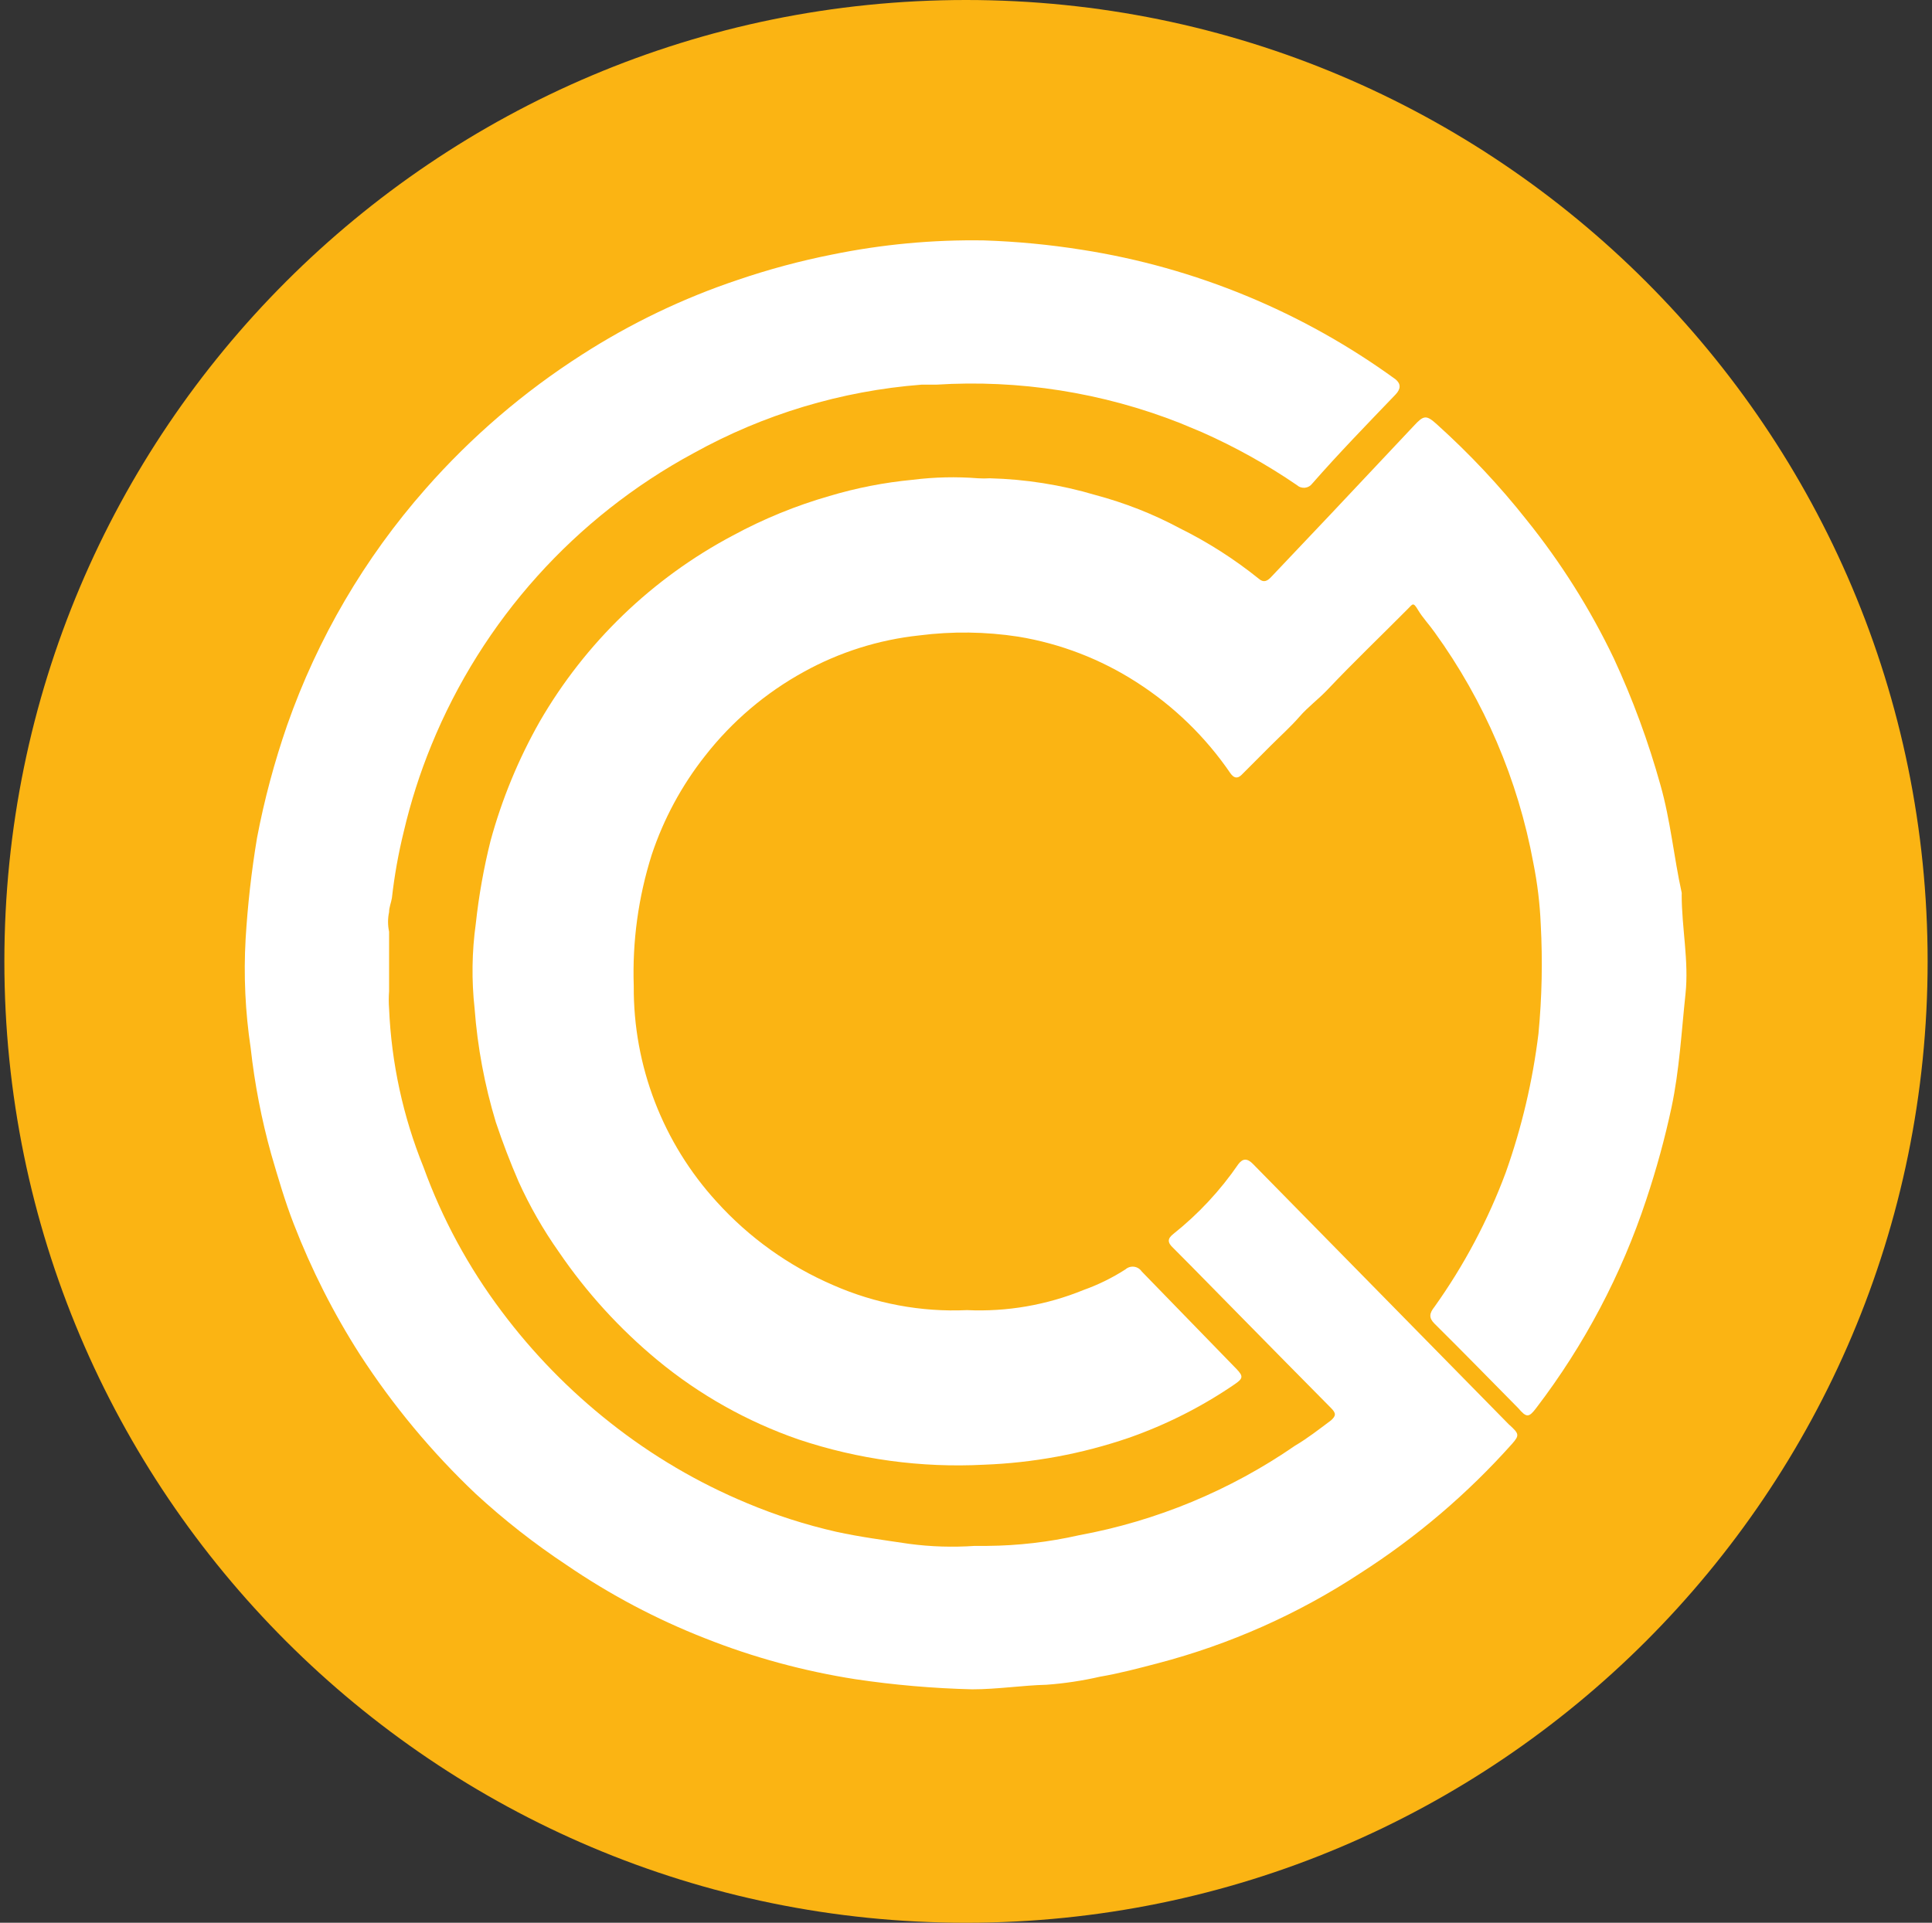 <svg width="221" height="220" viewBox="0 0 221 220" fill="none" xmlns="http://www.w3.org/2000/svg">
<rect x="0" y="0" width="221" height="220" fill="#333333" stroke="none"/>
<g clip-path="url(#clip0_2_21007)">
<path d="M110.5 220C171.251 220 220.5 170.751 220.5 110C220.5 49.249 171.251 0 110.5 0C49.749 0 0.5 49.249 0.5 110C0.5 170.751 49.749 220 110.5 220Z" fill="#FBB413"/>
<path d="M110.617 149.903C115.18 150.111 119.734 149.323 123.961 147.593C125.639 146.995 127.241 146.204 128.739 145.242C128.872 145.124 129.028 145.036 129.197 144.984C129.366 144.932 129.545 144.916 129.72 144.938C129.896 144.96 130.065 145.02 130.216 145.112C130.367 145.205 130.496 145.329 130.596 145.475L141.451 156.647C142.228 157.459 142.201 157.72 141.272 158.359C137.502 160.944 133.405 163.018 129.09 164.526C123.749 166.352 118.169 167.385 112.528 167.592C105.346 167.963 98.159 166.981 91.339 164.698C85.468 162.663 80.008 159.594 75.217 155.637C70.891 152.058 67.091 147.887 63.929 143.248C62.143 140.718 60.6 138.025 59.322 135.204C58.357 132.974 57.488 130.703 56.717 128.398C55.436 124.168 54.622 119.811 54.29 115.404C53.932 112.168 53.978 108.9 54.427 105.676C54.771 102.486 55.335 99.323 56.112 96.209C57.41 91.449 59.297 86.869 61.729 82.576C66.953 73.535 74.618 66.149 83.846 61.264C87.347 59.365 91.045 57.853 94.873 56.754C97.978 55.824 101.168 55.202 104.395 54.897C106.881 54.585 109.391 54.528 111.889 54.725C112.336 54.753 112.782 54.753 113.222 54.725C117.313 54.83 121.372 55.473 125.295 56.637C128.643 57.53 131.881 58.795 134.934 60.432C138.158 62.027 141.19 63.965 143.995 66.22C144.545 66.709 144.978 66.482 145.411 66.014L152.101 58.953L161.739 48.71C162.867 47.493 163.156 47.459 164.372 48.559C168.085 51.907 171.522 55.557 174.616 59.476C178.548 64.359 181.9 69.681 184.606 75.337C186.771 80.012 188.552 84.852 189.934 89.808C191.096 93.892 191.467 98.058 192.367 102.142C192.377 102.22 192.377 102.298 192.367 102.376C192.367 106.164 193.206 109.959 192.801 113.747C192.34 118.065 192.106 122.437 191.206 126.693C190.442 130.268 189.473 133.788 188.318 137.253C185.477 145.851 181.22 153.913 175.723 161.109C174.884 162.209 174.623 162.237 173.661 161.109C170.484 157.892 167.301 154.626 164.084 151.443C163.417 150.776 163.506 150.254 164.084 149.532C167.473 144.781 170.219 139.602 172.251 134.132C174.073 128.996 175.324 123.675 175.984 118.264C176.383 114.119 176.466 109.945 176.246 105.793C176.148 103.428 175.865 101.074 175.4 98.753C173.646 89.223 169.789 80.204 164.111 72.353C163.506 71.487 162.75 70.703 162.2 69.782C161.65 68.853 161.595 69.115 161.072 69.637C158.006 72.731 154.851 75.742 151.867 78.898C150.829 79.998 149.639 80.864 148.656 81.992C147.673 83.126 146.484 84.192 145.384 85.292L142.029 88.653C141.506 89.176 141.101 88.97 140.75 88.482C137.909 84.32 134.256 80.774 130.011 78.059C125.909 75.417 121.309 73.644 116.495 72.848C112.739 72.27 108.921 72.222 105.151 72.704C100.518 73.199 96.03 74.615 91.951 76.87C87.573 79.274 83.73 82.544 80.656 86.481C77.98 89.87 75.914 93.7 74.551 97.797C73.016 102.654 72.321 107.736 72.495 112.826C72.433 121.958 75.825 130.776 81.989 137.514C85.692 141.61 90.234 144.86 95.306 147.043C100.119 149.16 105.364 150.144 110.617 149.903Z" fill="white"/>
<path d="M172.629 163.013L143.342 133.196C142.703 132.529 142.173 132.508 141.658 133.196C139.588 136.213 137.081 138.906 134.219 141.185C133.524 141.735 133.524 142.168 134.219 142.807C136.852 145.44 139.458 148.135 142.063 150.768C145.453 154.213 148.835 157.657 152.252 161.102C152.857 161.707 152.829 161.995 152.252 162.518C150.891 163.535 149.557 164.58 148.141 165.412C140.717 170.537 132.291 174.031 123.418 175.663C119.97 176.445 116.448 176.853 112.913 176.88H111.497C108.994 177.052 106.478 176.976 104.003 176.646C101.102 176.213 98.379 175.862 95.629 175.257C92.145 174.463 88.736 173.368 85.441 171.985C79.843 169.654 74.592 166.566 69.835 162.807C65.136 159.108 60.943 154.809 57.363 150.019C53.59 145.001 50.584 139.45 48.446 133.547C46.104 127.767 44.772 121.627 44.507 115.397C44.458 114.74 44.458 114.08 44.507 113.423V106.597C44.349 105.86 44.349 105.099 44.507 104.362C44.507 103.812 44.741 103.297 44.83 102.747C45.119 100.182 45.573 97.638 46.191 95.129C46.982 91.76 48.034 88.46 49.347 85.257C55.175 70.985 65.774 59.179 79.336 51.851C87.358 47.398 96.245 44.725 105.392 44.014H107.063C116.586 43.409 126.126 44.911 135.003 48.413L137.491 49.452C141.286 51.134 144.92 53.159 148.347 55.502C148.47 55.614 148.615 55.7 148.774 55.752C148.932 55.805 149.099 55.824 149.265 55.808C149.431 55.791 149.592 55.74 149.737 55.658C149.882 55.576 150.008 55.464 150.107 55.33C153.18 51.824 156.418 48.496 159.636 45.141C160.241 44.502 160.268 43.924 159.636 43.402C149.025 35.686 136.731 30.605 123.769 28.579C120.05 27.988 116.298 27.63 112.535 27.507C106.705 27.414 100.881 27.958 95.169 29.129C91.52 29.854 87.923 30.821 84.403 32.023C78.133 34.12 72.151 36.994 66.596 40.562C59.928 44.825 53.898 49.995 48.68 55.935C41.711 63.844 36.334 73.026 32.847 82.974C31.39 87.182 30.235 91.485 29.403 95.858C28.763 99.687 28.33 103.558 28.096 107.435C27.86 111.601 28.054 115.78 28.674 119.907C29.128 124.011 29.911 128.067 31.018 132.041C31.802 134.729 32.586 137.424 33.596 140.03C35.618 145.255 38.154 150.273 41.179 154.997C44.943 160.807 49.383 166.15 54.407 170.912C57.659 173.91 61.145 176.639 64.829 179.08C69.766 182.455 75.073 185.267 80.642 187.447C86.183 189.647 91.965 191.214 97.857 192.135C102.278 192.795 106.739 193.18 111.208 193.29C114.096 193.29 116.997 192.83 119.713 192.768C121.775 192.617 123.817 192.307 125.824 191.847C128.052 191.468 130.252 190.884 132.452 190.307C140.68 188.154 148.501 184.673 155.607 180.001C162.049 175.876 167.893 170.892 172.98 165.185C173.819 164.223 173.791 164.058 172.636 163.013H172.629Z" fill="white"/>
</g>
<defs>
<clipPath id="clip0_2_21007">
<rect width="220" height="220" fill="white" transform="translate(0.5)"/>
</clipPath>
</defs>
</svg>
